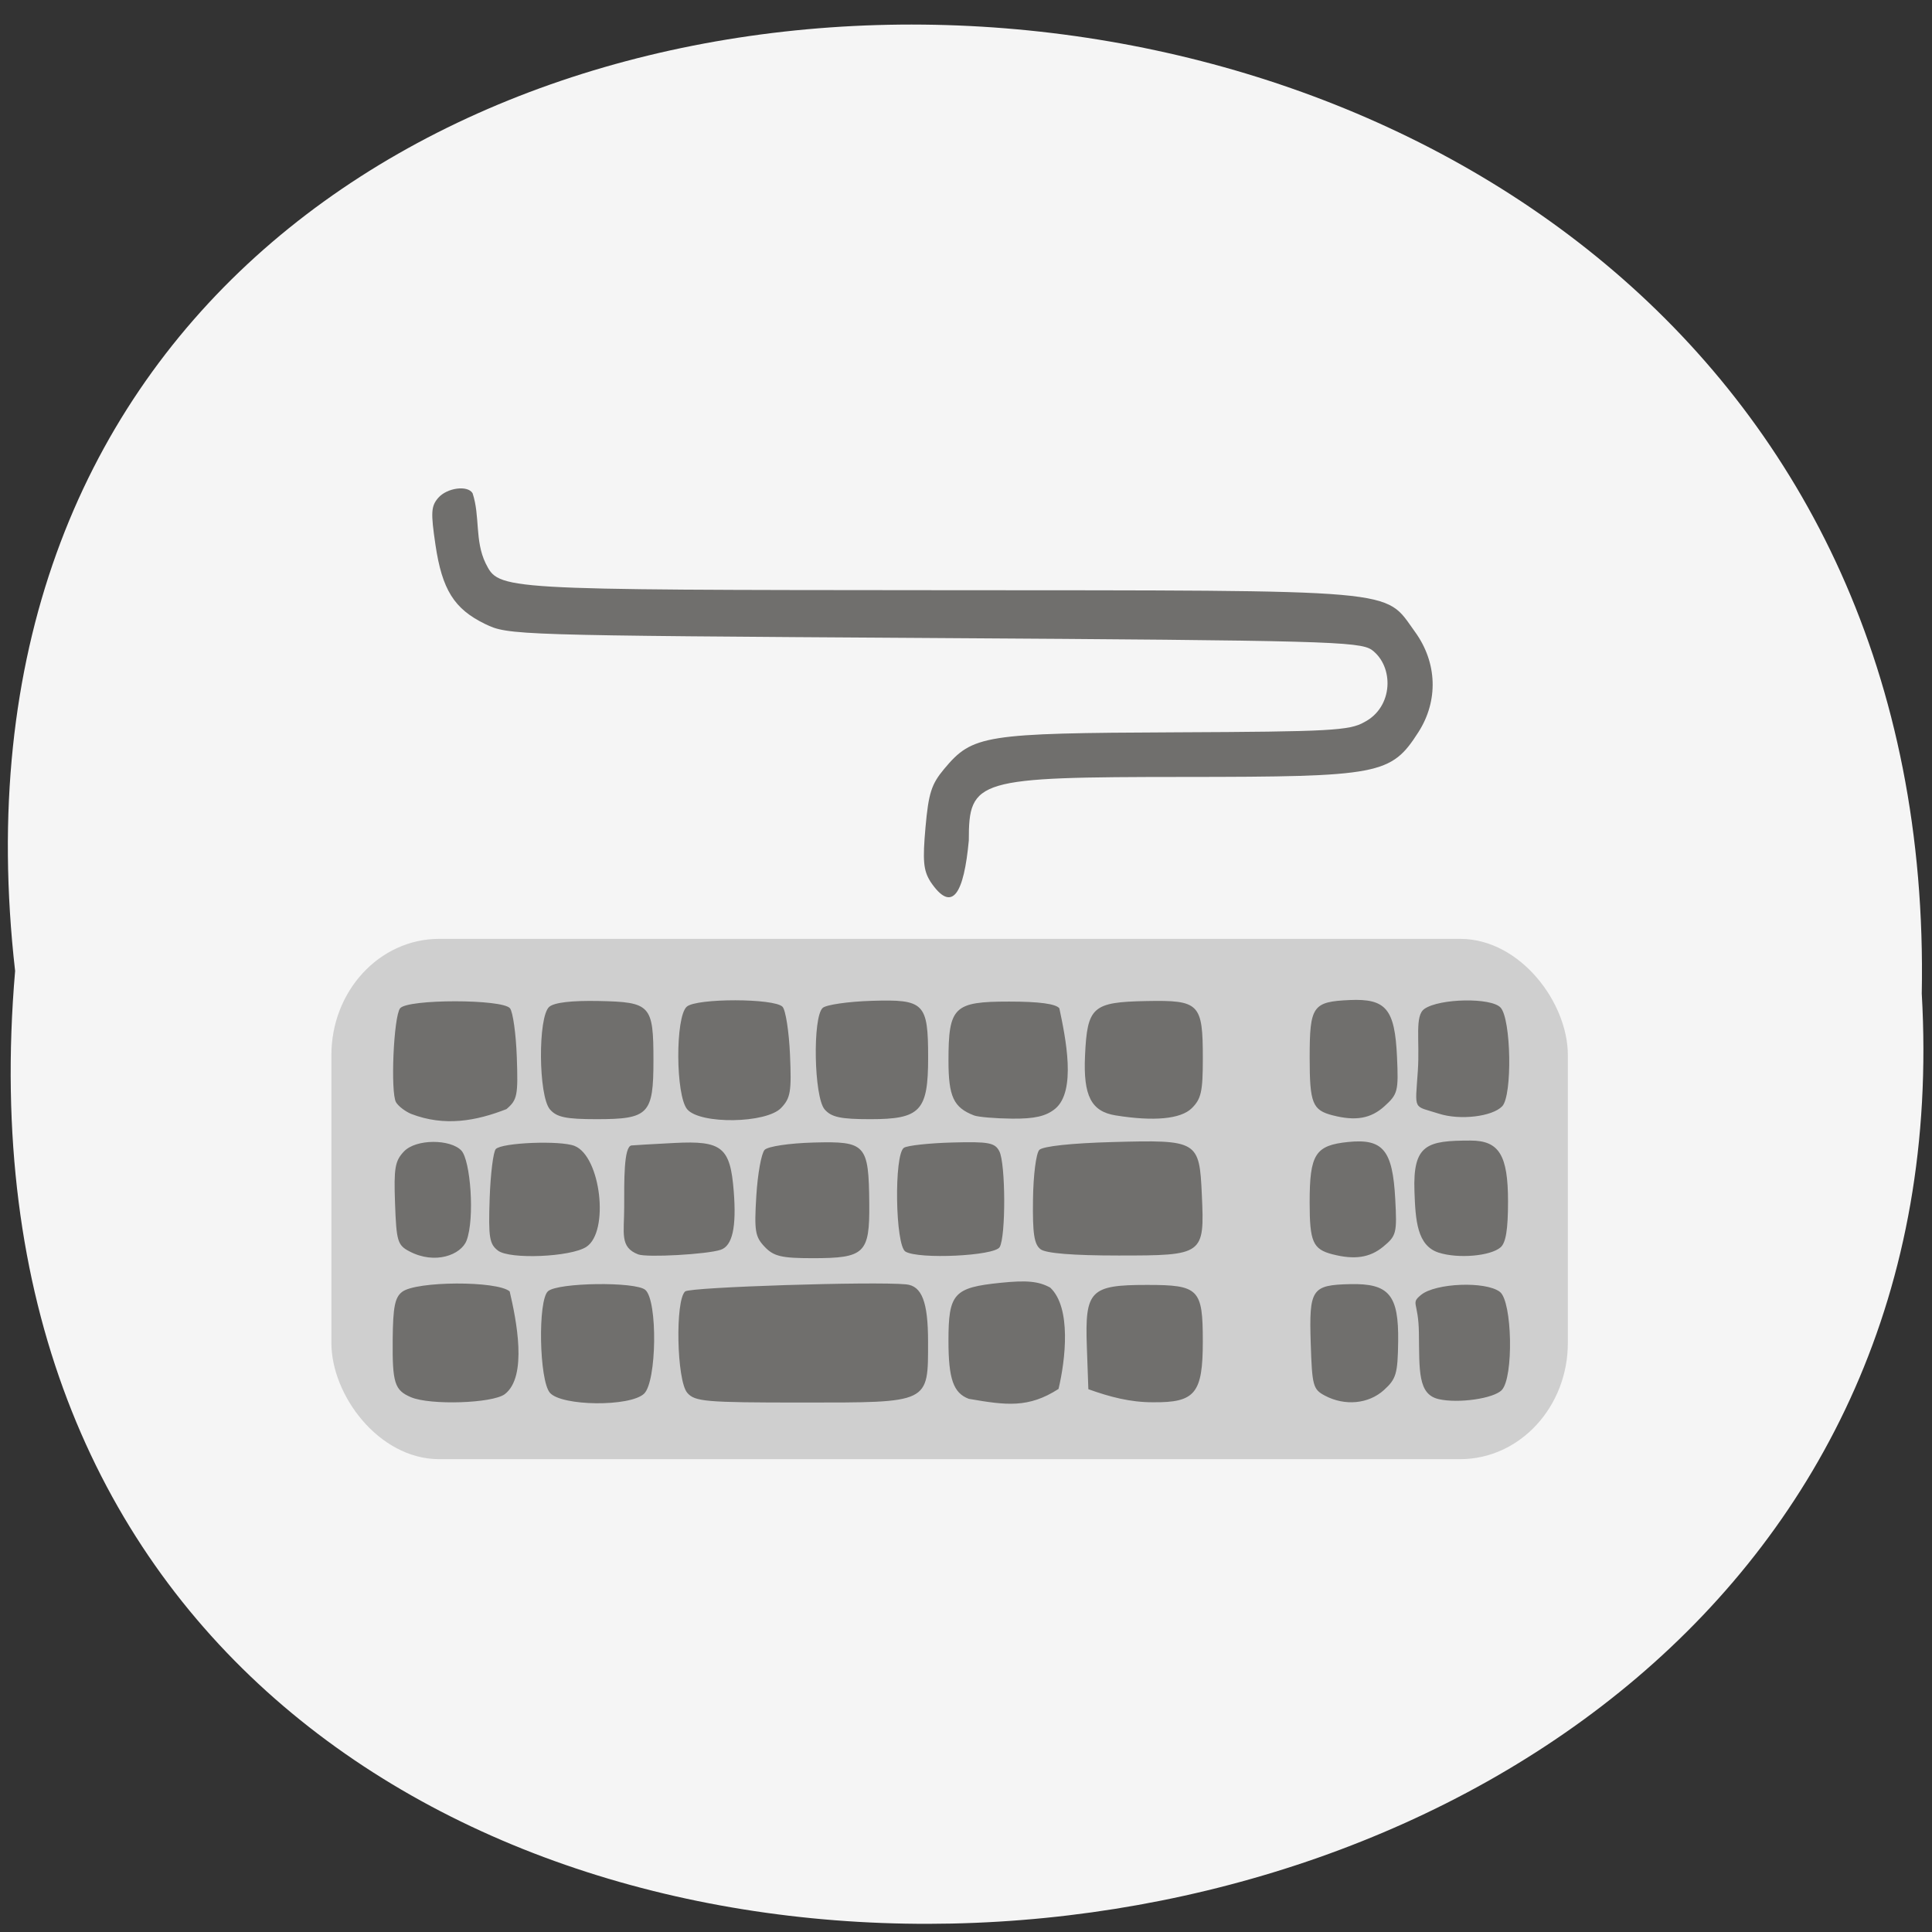 <svg xmlns="http://www.w3.org/2000/svg" xmlns:xlink="http://www.w3.org/1999/xlink" viewBox="0 0 256 256"><rect x="0" y="0" width="256" height="256" fill="#333333" stroke="none"/><defs><path d="m 245.46 129.52 l -97.89 -96.9 c -5.556 -5.502 -16.222 -11.873 -23.7 -14.16 l -39.518 -12.08 c -7.479 -2.286 -18.1 0.391 -23.599 5.948 l -13.441 13.578 c -5.5 5.559 -14.502 14.653 -20 20.21 l -13.44 13.579 c -5.5 5.558 -8.07 16.206 -5.706 23.658 l 12.483 39.39 c 2.363 7.456 8.843 18.06 14.399 23.556 l 97.89 96.9 c 5.558 5.502 14.605 5.455 20.1 -0.101 l 36.26 -36.63 c 5.504 -5.559 14.503 -14.651 20 -20.21 l 36.26 -36.629 c 5.502 -5.56 5.455 -14.606 -0.101 -20.11 z m -178.09 -50.74 c -7.198 0 -13.03 -5.835 -13.03 -13.03 0 -7.197 5.835 -13.03 13.03 -13.03 7.197 0 13.03 5.835 13.03 13.03 -0.001 7.198 -5.836 13.03 -13.03 13.03 z" id="0"/><use id="1" xlink:href="#0"/><clipPath id="2"><use xlink:href="#0"/></clipPath><clipPath clip-path="url(#2)"><use xlink:href="#1"/></clipPath><clipPath clip-path="url(#2)"><use xlink:href="#1"/></clipPath></defs><g fill="#f5f5f5" color="#000"><path d="m 128.42 795.13 c 168.87 -19.553 166.53 260.33 -3.01 257.01 -157.67 9.224 -171.9 -272.26 3.01 -257.01 z" transform="matrix(0 -1 0.983 0 -779.61 257.08)"/></g><rect width="160.96" height="66.07" x="45.35" y="125.84" rx="12.846" ry="13.969" fill="#cfcfcf" stroke="#cfcfcf" stroke-width="2.876"/><path d="m 54.46 185.14 c -2.179 -0.924 -2.482 -1.885 -2.426 -7.703 0.041 -4.255 0.294 -5.525 1.249 -6.258 1.875 -1.441 12.605 -1.485 14.252 -0.059 0.863 3.681 2.422 11.289 -0.656 13.621 -1.654 1.217 -9.868 1.481 -12.42 0.399 z m 18.403 -0.592 c -1.42 -1.649 -1.615 -12.264 -0.248 -13.456 1.326 -1.157 11.611 -1.293 12.897 -0.171 1.647 1.436 1.515 12.149 -0.169 13.75 -1.846 1.756 -10.94 1.666 -12.481 -0.123 z m 18.199 0 c -1.4 -1.626 -1.616 -12.266 -0.273 -13.429 0.66 -0.571 24.948 -1.348 29.27 -0.936 2.092 0.199 2.913 2.332 2.913 7.565 0 8.257 0.332 8.096 -16.747 8.096 -12.756 0 -14.15 -0.119 -15.166 -1.296 z m 37.31 0.804 c -2.041 -0.766 -2.696 -2.634 -2.696 -7.681 0 -6.286 0.692 -7.06 6.907 -7.694 3.472 -0.356 5.03 -0.206 6.572 0.634 2.837 2.656 2.02 9.6 1.105 13.43 -3.977 2.565 -6.939 2.169 -11.887 1.311 z m 15.84 -1.279 l -0.201 -5.667 c -0.263 -7.416 0.454 -8.147 7.979 -8.147 6.873 0 7.388 0.522 7.388 7.489 0 6.876 -1.01 8.114 -6.572 8.06 -3.05 0.015 -5.784 -0.724 -8.594 -1.731 z m 31.343 0.856 c -1.574 -0.835 -1.698 -1.295 -1.878 -6.965 -0.228 -7.158 0.125 -7.689 5.192 -7.809 5.185 -0.123 6.48 1.42 6.394 7.62 -0.059 4.263 -0.26 4.944 -1.891 6.419 -2.038 1.842 -5.173 2.137 -7.817 0.735 z m 15.07 0.46 c -2.76 -0.635 -2.545 -3.755 -2.614 -8.792 -0.058 -4.146 -1.144 -3.836 0.276 -5.01 1.919 -1.586 8.583 -1.846 10.454 -0.408 1.648 1.267 1.842 11.336 0.251 13.01 -1.074 1.128 -5.76 1.801 -8.366 1.202 z m -136.4 -19.587 c -1.547 -0.82 -1.701 -1.34 -1.881 -6.336 -0.17 -4.699 -0.008 -5.64 1.18 -6.889 1.616 -1.698 6.162 -1.643 7.601 -0.131 1.219 1.281 1.803 9 0.699 11.926 -0.711 1.882 -4.158 3.253 -7.598 1.429 z m 11.755 -0.092 c -1.134 -0.872 -1.273 -1.746 -1.098 -6.903 0.111 -3.247 0.476 -6.195 0.812 -6.549 0.815 -0.86 8.558 -1.169 10.442 -0.416 3.469 1.386 4.632 11.357 1.56 13.373 -2.058 1.35 -10.158 1.693 -11.716 0.495 z m 18.578 0.502 c -2.464 -0.946 -1.85 -2.814 -1.85 -6.257 0 -3.415 -0.072 -8.06 0.973 -8.178 0.297 -0.034 2.854 -0.182 5.682 -0.328 6.31 -0.326 7.4 0.56 7.86 6.391 0.377 4.774 -0.174 7.245 -1.732 7.765 -1.815 0.606 -9.785 1.048 -10.933 0.607 z m 16.768 -0.999 c -1.272 -1.337 -1.396 -2.091 -1.11 -6.768 0.177 -2.895 0.671 -5.631 1.099 -6.081 0.439 -0.461 3.274 -0.885 6.505 -0.972 6.916 -0.187 7.293 0.229 7.362 8.118 0.057 6.576 -0.6 7.207 -7.498 7.207 -4.123 0 -5.16 -0.245 -6.358 -1.504 z m 18.655 0.633 c -1.359 -0.799 -1.538 -12.893 -0.204 -13.76 0.463 -0.301 3.346 -0.615 6.406 -0.698 4.822 -0.13 5.653 0.025 6.235 1.167 0.837 1.644 0.867 11.324 0.039 12.699 -0.701 1.165 -10.696 1.639 -12.477 0.592 z m 17.895 -0.315 c -0.848 -0.655 -1.063 -2.066 -1 -6.596 0.042 -3.229 0.409 -6.115 0.836 -6.563 0.463 -0.486 4.267 -0.896 9.707 -1.044 11.316 -0.309 11.504 -0.198 11.83 6.996 0.361 7.968 0.264 8.04 -11.04 8.04 -6.03 0 -9.629 -0.29 -10.332 -0.833 z m 38.69 0.674 c -2.603 -0.673 -3.033 -1.647 -3.033 -6.877 0 -6.401 0.744 -7.566 5.112 -8.01 4.611 -0.466 5.882 1.073 6.23 7.547 0.244 4.534 0.157 4.881 -1.588 6.324 -1.767 1.46 -3.802 1.767 -6.72 1.014 z m 14.07 -0.222 c -2.878 -0.925 -3.078 -4.309 -3.214 -8.095 -0.226 -6.292 1.681 -6.756 7.443 -6.756 3.769 0 4.955 1.929 4.955 8.06 0 3.719 -0.284 5.474 -0.985 6.085 -1.334 1.164 -5.624 1.533 -8.199 0.705 z m -136.17 -18.388 c -0.796 -0.338 -1.692 -1.029 -1.99 -1.537 -0.756 -1.286 -0.32 -11.364 0.539 -12.452 0.979 -1.24 13.581 -1.24 14.561 0 0.388 0.491 0.794 3.397 0.902 6.458 0.181 5.1 0.066 5.677 -1.371 6.9 -3.983 1.559 -8.176 2.353 -12.64 0.631 z m 18.403 -0.592 c -1.532 -1.779 -1.607 -12.27 -0.097 -13.588 0.662 -0.577 2.965 -0.849 6.572 -0.775 6.881 0.14 7.239 0.531 7.239 7.891 0 7.11 -0.637 7.767 -7.532 7.767 -4.052 0 -5.29 -0.259 -6.182 -1.296 z m 18.199 0 c -1.554 -1.805 -1.606 -12.272 -0.067 -13.614 1.303 -1.137 11.603 -1.123 12.687 0.017 0.412 0.433 0.857 3.291 0.99 6.351 0.212 4.903 0.072 5.741 -1.176 7.05 -1.959 2.059 -10.71 2.195 -12.434 0.193 z m 18.199 0 c -1.42 -1.649 -1.615 -12.264 -0.248 -13.456 0.477 -0.416 3.396 -0.836 6.486 -0.932 6.975 -0.217 7.475 0.287 7.475 7.539 0 7.06 -1.019 8.145 -7.673 8.145 -3.915 0 -5.153 -0.266 -6.04 -1.296 z m 19.78 0.793 c -2.696 -1.042 -3.37 -2.491 -3.37 -7.242 0 -7.153 0.705 -7.84 8.04 -7.84 3.96 0 6.181 0.298 6.651 0.893 0.829 3.911 2.289 10.976 -0.564 13.319 -1.223 0.988 -2.728 1.331 -5.706 1.302 -2.224 -0.022 -4.499 -0.216 -5.055 -0.431 z m 18.775 0.002 c -3.231 -0.522 -4.294 -2.59 -4.054 -7.889 0.295 -6.517 0.979 -7.127 8.144 -7.264 7.03 -0.134 7.467 0.314 7.467 7.614 0 4.386 -0.219 5.364 -1.475 6.594 -1.457 1.427 -5.02 1.761 -10.08 0.944 z m 28.746 -0.012 c -2.667 -0.689 -3.033 -1.611 -3.033 -7.634 0 -6.858 0.391 -7.421 5.302 -7.64 4.818 -0.215 5.983 1.184 6.271 7.525 0.207 4.562 0.11 4.944 -1.67 6.553 -1.807 1.634 -3.819 1.984 -6.87 1.196 z m 14.1 -0.214 c -3.494 -1.125 -3.158 -0.266 -2.797 -5.711 0.269 -4.062 -0.446 -7.271 0.876 -8.182 2.028 -1.396 8.827 -1.514 10.08 -0.174 1.409 1.511 1.582 11.65 0.223 13.08 -1.31 1.377 -5.6 1.883 -8.379 0.988 z m -67.41 -30.8 c -0.903 -1.448 -1.018 -2.758 -0.628 -7.134 0.404 -4.535 0.784 -5.727 2.47 -7.744 3.768 -4.511 5.266 -4.748 30.702 -4.857 20.376 -0.088 23.02 -0.23 24.963 -1.345 3.886 -2 3.968 -7.388 1 -9.58 -1.621 -1.117 -6.349 -1.245 -58.08 -1.57 c -55.631 -0.35 -56.35 -0.372 -59.41 -1.859 -4.1 -1.993 -5.698 -4.545 -6.579 -10.509 c -0.63 -4.263 -0.58 -5.101 0.365 -6.199 1.155 -1.341 3.912 -1.715 4.557 -0.618 1.01 3.036 0.27 6.252 1.723 9.274 1.812 3.559 1.37 3.532 60.13 3.574 62.04 0.044 58.844 -0.236 63.02 5.516 2.952 4.067 3.123 9.129 0.451 13.296 -3.619 5.643 -5.068 5.92 -31.08 5.932 -27.509 0.014 -28.492 0.304 -28.492 8.419 -0.642 6.905 -2.147 9.87 -5.119 5.403 z" fill="#706f6d"/></svg>